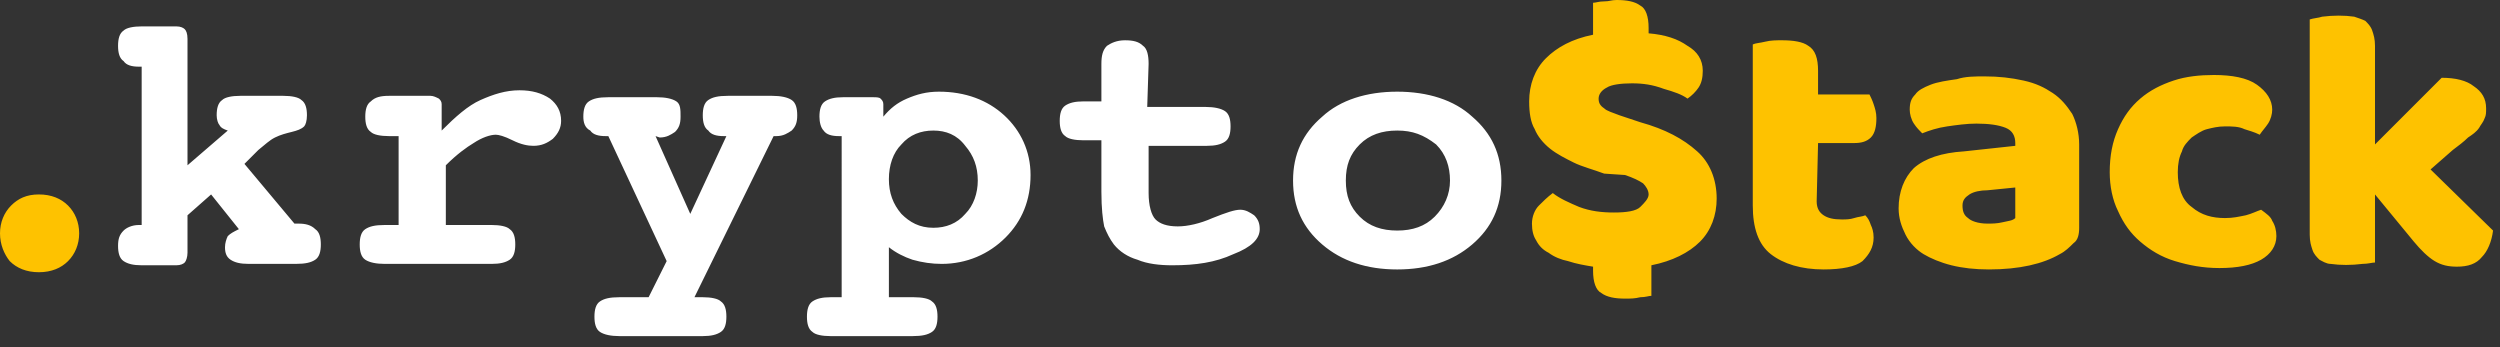 <?xml version="1.0" encoding="utf-8"?>
<!-- Generator: Adobe Illustrator 19.2.1, SVG Export Plug-In . SVG Version: 6.00 Build 0)  -->
<svg version="1.1" id="Layer_1" xmlns="http://www.w3.org/2000/svg" xmlns:xlink="http://www.w3.org/1999/xlink" x="0px" y="0px"
	 viewBox="0 0 180 25" style="enable-background:new 0 0 180 25;" xml:space="preserve">
<rect x="0" y="0" width="180" height="25" fill="#333333" stroke="none"/>
<style type="text/css">
	.st0{fill:#FFFFFF;}
	.st1{fill:#FEC200;}
</style>
<g>
	<path class="st0" d="M13.5,11.9l2.9-2.5c-0.3-0.1-0.5-0.2-0.6-0.4c-0.1-0.1-0.2-0.4-0.2-0.7c0-0.5,0.1-0.9,0.4-1.1
		c0.2-0.2,0.7-0.3,1.3-0.3h3.1c0.6,0,1.1,0.1,1.3,0.3c0.3,0.2,0.4,0.6,0.4,1.1c0,0.4-0.1,0.7-0.2,0.8c-0.2,0.2-0.5,0.3-0.9,0.4
		c-0.4,0.1-0.8,0.2-1.2,0.4s-0.7,0.5-1.2,0.9l-1,1l3.6,4.3h0.3c0.5,0,0.9,0.1,1.2,0.4c0.3,0.2,0.4,0.6,0.4,1.1
		c0,0.5-0.1,0.9-0.4,1.1c-0.3,0.2-0.7,0.3-1.4,0.3h-3.4c-0.6,0-1-0.1-1.3-0.3c-0.3-0.2-0.4-0.5-0.4-0.9c0-0.3,0.1-0.6,0.2-0.8
		c0.2-0.2,0.4-0.3,0.8-0.5L15.2,14l-1.7,1.5v2.7c0,0.3-0.1,0.6-0.2,0.7c-0.1,0.1-0.3,0.2-0.6,0.2h-2.5c-0.6,0-1-0.1-1.3-0.3
		c-0.3-0.2-0.4-0.6-0.4-1.1c0-0.5,0.1-0.8,0.4-1.1c0.2-0.2,0.6-0.4,1.1-0.4h0.2V4.8H10c-0.5,0-0.9-0.1-1.1-0.4
		C8.6,4.2,8.5,3.8,8.5,3.3c0-0.5,0.1-0.9,0.4-1.1C9.1,2,9.6,1.9,10.2,1.9h2.5c0.3,0,0.5,0.1,0.6,0.2c0.1,0.1,0.2,0.3,0.2,0.7
		L13.5,11.9L13.5,11.9z M32.1,11.9v4.3h3.3c0.6,0,1.1,0.1,1.3,0.3c0.3,0.2,0.4,0.6,0.4,1.1c0,0.5-0.1,0.9-0.4,1.1
		c-0.3,0.2-0.7,0.3-1.3,0.3h-7.7c-0.6,0-1.1-0.1-1.4-0.3c-0.3-0.2-0.4-0.6-0.4-1.1c0-0.5,0.1-0.9,0.4-1.1c0.3-0.2,0.7-0.3,1.4-0.3h1
		V9.8H28c-0.6,0-1.1-0.1-1.3-0.3c-0.3-0.2-0.4-0.6-0.4-1.1c0-0.5,0.1-0.9,0.4-1.1C27,7,27.4,6.9,28,6.9H31c0.2,0,0.4,0.1,0.6,0.2
		c0.1,0.1,0.2,0.2,0.2,0.4v1.9c1-1,1.9-1.8,2.8-2.2c0.9-0.4,1.8-0.7,2.8-0.7c0.9,0,1.6,0.2,2.2,0.6c0.5,0.4,0.8,0.9,0.8,1.6
		c0,0.5-0.2,0.9-0.6,1.3c-0.4,0.3-0.8,0.5-1.4,0.5c-0.4,0-0.9-0.1-1.5-0.4c-0.6-0.3-1-0.4-1.2-0.4c-0.4,0-1,0.2-1.6,0.6
		C33.6,10.6,32.9,11.1,32.1,11.9z M47.2,9.8l2.5,5.6l2.6-5.6h-0.2c-0.5,0-0.9-0.1-1.1-0.4c-0.3-0.2-0.4-0.6-0.4-1.1
		c0-0.5,0.1-0.9,0.4-1.1s0.7-0.3,1.4-0.3h3.2c0.6,0,1.1,0.1,1.4,0.3s0.4,0.6,0.4,1.1c0,0.5-0.1,0.8-0.4,1.1
		c-0.3,0.2-0.6,0.4-1.1,0.4h-0.2l-5.7,11.6h0.6c0.6,0,1.1,0.1,1.3,0.3c0.3,0.2,0.4,0.6,0.4,1.1c0,0.5-0.1,0.9-0.4,1.1
		s-0.7,0.3-1.3,0.3h-6c-0.6,0-1.1-0.1-1.4-0.3c-0.3-0.2-0.4-0.6-0.4-1.1s0.1-0.9,0.4-1.1c0.3-0.2,0.7-0.3,1.4-0.3h2.1l1.3-2.6
		l-4.2-9h-0.2c-0.5,0-0.9-0.1-1.1-0.4C42.1,9.2,42,8.8,42,8.4c0-0.5,0.1-0.9,0.4-1.1c0.3-0.2,0.7-0.3,1.4-0.3h3.5
		c0.6,0,1.1,0.1,1.4,0.3S49,7.9,49,8.4c0,0.5-0.1,0.8-0.4,1.1c-0.3,0.2-0.6,0.4-1.1,0.4L47.2,9.8L47.2,9.8z M64,17.8v3.6h1.8
		c0.6,0,1.1,0.1,1.3,0.3c0.3,0.2,0.4,0.6,0.4,1.1c0,0.5-0.1,0.9-0.4,1.1c-0.3,0.2-0.7,0.3-1.4,0.3h-5.9c-0.6,0-1.1-0.1-1.3-0.3
		c-0.3-0.2-0.4-0.6-0.4-1.1s0.1-0.9,0.4-1.1c0.3-0.2,0.7-0.3,1.3-0.3h0.8V9.8h-0.2c-0.5,0-0.9-0.1-1.1-0.4C59.1,9.2,59,8.8,59,8.4
		c0-0.5,0.1-0.9,0.4-1.1c0.3-0.2,0.7-0.3,1.3-0.3h2.1c0.3,0,0.5,0,0.6,0.1c0.1,0.1,0.2,0.2,0.2,0.4v0.9c0.5-0.6,1-1,1.7-1.3
		c0.7-0.3,1.4-0.5,2.3-0.5c1.9,0,3.5,0.6,4.7,1.7c1.2,1.1,1.9,2.6,1.9,4.3c0,1.8-0.6,3.3-1.8,4.5S69.6,19,67.8,19
		c-0.7,0-1.4-0.1-2.1-0.3C65.1,18.5,64.5,18.2,64,17.8z M67.2,9.4c-0.9,0-1.7,0.3-2.3,1c-0.6,0.6-0.9,1.5-0.9,2.5
		c0,1,0.3,1.8,0.9,2.5c0.6,0.6,1.3,1,2.3,1c0.9,0,1.7-0.3,2.3-1c0.6-0.6,0.9-1.5,0.9-2.4c0-1-0.3-1.8-0.9-2.5
		C68.9,9.7,68.1,9.4,67.2,9.4z M82.6,7.7h4.2c0.6,0,1.1,0.1,1.4,0.3c0.3,0.2,0.4,0.6,0.4,1.1c0,0.5-0.1,0.9-0.4,1.1
		c-0.3,0.2-0.7,0.3-1.3,0.3h-4.2v3.4c0,0.9,0.2,1.6,0.5,1.9c0.3,0.3,0.8,0.5,1.6,0.5c0.7,0,1.6-0.2,2.5-0.6c1-0.4,1.6-0.6,2-0.6
		c0.4,0,0.7,0.2,1,0.4c0.3,0.3,0.4,0.6,0.4,1c0,0.7-0.6,1.3-1.9,1.8c-1.3,0.6-2.7,0.8-4.4,0.8c-0.9,0-1.8-0.1-2.5-0.4
		c-0.7-0.2-1.3-0.6-1.7-1.1c-0.3-0.4-0.5-0.8-0.7-1.3c-0.1-0.5-0.2-1.3-0.2-2.5v-3.7h-1.3c-0.6,0-1.1-0.1-1.3-0.3
		c-0.3-0.2-0.4-0.6-0.4-1.1s0.1-0.9,0.4-1.1c0.3-0.2,0.7-0.3,1.3-0.3h1.3V4.6c0-0.6,0.1-1,0.4-1.3c0.3-0.2,0.7-0.4,1.3-0.4
		s1,0.1,1.3,0.4c0.3,0.2,0.4,0.7,0.4,1.3L82.6,7.7L82.6,7.7z M100.6,9.4c-1.1,0-2,0.3-2.7,1c-0.7,0.7-1,1.5-1,2.6
		c0,1.1,0.3,1.9,1,2.6c0.7,0.7,1.6,1,2.7,1c1.1,0,2-0.3,2.7-1c0.7-0.7,1.1-1.6,1.1-2.6c0-1-0.3-1.9-1-2.6
		C102.5,9.7,101.7,9.4,100.6,9.4z M100.6,6.6c2.2,0,4.1,0.6,5.4,1.8c1.4,1.2,2.1,2.7,2.1,4.6c0,1.9-0.7,3.4-2.1,4.6
		c-1.4,1.2-3.2,1.8-5.4,1.8c-2.2,0-4-0.6-5.4-1.8c-1.4-1.2-2.1-2.7-2.1-4.6c0-1.9,0.7-3.4,2.1-4.6C96.5,7.2,98.4,6.6,100.6,6.6z"/>
	<path class="st1" d="M115.5,12.5c-0.8-0.3-1.6-0.5-2.2-0.8c-0.6-0.3-1.2-0.6-1.7-1c-0.5-0.4-0.9-0.9-1.1-1.4
		c-0.3-0.5-0.4-1.2-0.4-2c0-1.2,0.4-2.3,1.2-3.1c0.8-0.8,1.9-1.4,3.4-1.7V0.2c0.2,0,0.4-0.1,0.8-0.1S116,0,116.4,0
		c0.7,0,1.3,0.1,1.7,0.4c0.4,0.2,0.6,0.8,0.6,1.6v0.4c1.2,0.1,2.1,0.4,2.8,0.9c0.7,0.4,1.1,1,1.1,1.8c0,0.5-0.1,0.9-0.3,1.2
		c-0.2,0.3-0.5,0.6-0.8,0.8c-0.4-0.3-1-0.5-1.7-0.7C119,6.1,118.3,6,117.5,6c-0.8,0-1.5,0.1-1.8,0.3c-0.4,0.2-0.6,0.5-0.6,0.8
		c0,0.3,0.1,0.5,0.4,0.7c0.2,0.2,0.6,0.3,1.1,0.5l1.5,0.5c1.8,0.5,3.1,1.2,4.1,2.1c0.9,0.8,1.4,2,1.4,3.4c0,1.2-0.4,2.3-1.2,3.1
		s-2,1.4-3.5,1.7v2.2c-0.2,0-0.4,0.1-0.8,0.1c-0.4,0.1-0.7,0.1-1.1,0.1c-0.7,0-1.3-0.1-1.7-0.4c-0.4-0.2-0.6-0.8-0.6-1.6v-0.3
		c-0.6-0.1-1.2-0.2-1.8-0.4c-0.5-0.1-1-0.3-1.4-0.6c-0.4-0.2-0.7-0.5-0.9-0.9c-0.2-0.3-0.3-0.7-0.3-1.2c0-0.5,0.2-1,0.5-1.3
		c0.3-0.3,0.6-0.6,1-0.9c0.5,0.4,1.2,0.7,1.9,1c0.8,0.3,1.6,0.4,2.5,0.4c0.9,0,1.6-0.1,1.9-0.4s0.6-0.6,0.6-0.9s-0.2-0.6-0.4-0.8
		c-0.3-0.2-0.7-0.4-1.3-0.6L115.5,12.5L115.5,12.5z M130.8,14.5c0,0.5,0.2,0.8,0.5,1c0.3,0.2,0.7,0.3,1.3,0.3c0.3,0,0.6,0,0.9-0.1
		s0.6-0.1,0.8-0.2c0.2,0.2,0.3,0.4,0.4,0.7c0.1,0.2,0.2,0.5,0.2,0.9c0,0.7-0.3,1.2-0.8,1.7c-0.5,0.4-1.5,0.6-2.8,0.6
		c-1.6,0-2.9-0.4-3.8-1.1c-0.9-0.7-1.3-1.9-1.3-3.5V3.2c0.2-0.1,0.5-0.1,0.9-0.2c0.4-0.1,0.8-0.1,1.2-0.1c0.8,0,1.5,0.1,1.9,0.4
		c0.5,0.3,0.7,0.9,0.7,1.8v1.7h3.7c0.1,0.2,0.2,0.4,0.3,0.7c0.1,0.3,0.2,0.6,0.2,1c0,0.6-0.1,1.1-0.4,1.4s-0.7,0.4-1.2,0.4h-2.6
		L130.8,14.5L130.8,14.5z M143.1,16.1c0.3,0,0.7,0,1.1-0.1c0.4-0.1,0.7-0.1,0.9-0.3v-2.2l-2,0.2c-0.5,0-1,0.1-1.3,0.3
		c-0.3,0.2-0.5,0.4-0.5,0.8c0,0.4,0.1,0.7,0.4,0.9C141.9,15.9,142.4,16.1,143.1,16.1L143.1,16.1z M142.9,5.5c1,0,1.9,0.1,2.8,0.3
		s1.5,0.5,2.1,0.9c0.6,0.4,1,0.9,1.4,1.5c0.3,0.6,0.5,1.4,0.5,2.2v6c0,0.5-0.1,0.9-0.4,1.1c-0.3,0.3-0.6,0.6-1,0.8
		c-1.2,0.7-2.9,1.1-5.1,1.1c-1,0-1.9-0.1-2.7-0.3c-0.8-0.2-1.5-0.5-2-0.8c-0.5-0.3-1-0.8-1.3-1.4c-0.3-0.6-0.5-1.2-0.5-1.9
		c0-1.2,0.4-2.2,1.1-2.9c0.8-0.7,2-1.1,3.6-1.2l3.7-0.4v-0.2c0-0.5-0.2-0.9-0.7-1.1c-0.5-0.2-1.2-0.3-2.1-0.3
		c-0.7,0-1.4,0.1-2.1,0.2s-1.3,0.3-1.8,0.5c-0.2-0.2-0.4-0.4-0.6-0.7c-0.2-0.3-0.3-0.7-0.3-1c0-0.5,0.1-0.8,0.4-1.1
		c0.2-0.3,0.6-0.5,1.1-0.7c0.5-0.2,1.2-0.3,1.9-0.4C141.5,5.5,142.2,5.5,142.9,5.5L142.9,5.5z M160.2,9.1c-0.5,0-0.9,0.1-1.3,0.2
		c-0.4,0.1-0.8,0.4-1.1,0.6c-0.3,0.3-0.6,0.6-0.7,1c-0.2,0.4-0.3,0.9-0.3,1.5c0,1.1,0.3,2,1,2.5c0.7,0.6,1.5,0.8,2.4,0.8
		c0.6,0,1-0.1,1.5-0.2c0.4-0.1,0.8-0.3,1.1-0.4c0.4,0.3,0.7,0.5,0.8,0.8c0.2,0.3,0.3,0.7,0.3,1.1c0,0.7-0.4,1.3-1.1,1.7
		s-1.7,0.6-3,0.6c-1.2,0-2.2-0.2-3.2-0.5s-1.8-0.8-2.5-1.4c-0.7-0.6-1.2-1.3-1.6-2.2c-0.4-0.8-0.6-1.8-0.6-2.8
		c0-1.2,0.2-2.2,0.6-3.1c0.4-0.9,0.9-1.6,1.6-2.2c0.7-0.6,1.5-1,2.4-1.3c0.9-0.3,1.9-0.4,2.9-0.4c1.3,0,2.4,0.2,3.1,0.7
		c0.7,0.5,1.1,1.1,1.1,1.8c0,0.3-0.1,0.7-0.3,1c-0.2,0.3-0.4,0.5-0.6,0.8c-0.4-0.2-0.8-0.3-1.1-0.4C161.2,9.1,160.7,9.1,160.2,9.1
		L160.2,9.1z M179.5,16.6c-0.1,0.8-0.4,1.5-0.8,1.9c-0.4,0.5-1,0.7-1.8,0.7c-0.6,0-1.1-0.1-1.6-0.4c-0.5-0.3-1-0.8-1.5-1.4L171,14
		v4.9c-0.2,0-0.5,0.1-0.9,0.1c-0.8,0.1-1.6,0.1-2.3,0c-0.3,0-0.6-0.2-0.8-0.3c-0.2-0.2-0.4-0.4-0.5-0.7c-0.1-0.3-0.2-0.6-0.2-1.1
		V1.4c0.3-0.1,0.6-0.1,0.9-0.2c0.8-0.1,1.6-0.1,2.3,0c0.3,0.1,0.6,0.2,0.8,0.3c0.2,0.2,0.4,0.4,0.5,0.7c0.1,0.3,0.2,0.6,0.2,1.1v7.1
		l4.8-4.8c1,0,1.8,0.2,2.3,0.6c0.6,0.4,0.9,0.9,0.9,1.6c0,0.3,0,0.5-0.1,0.7c-0.1,0.3-0.3,0.5-0.4,0.7c-0.2,0.3-0.5,0.5-0.8,0.7
		c-0.3,0.3-0.7,0.6-1.1,0.9l-1.6,1.4L179.5,16.6L179.5,16.6z M0,16.8c0-0.8,0.3-1.5,0.8-2S1.9,14,2.8,14s1.6,0.3,2.1,0.8
		s0.8,1.2,0.8,2c0,0.8-0.3,1.5-0.8,2s-1.2,0.8-2.1,0.8s-1.6-0.3-2.1-0.8C0.3,18.3,0,17.6,0,16.8z"/>
</g>
</svg>
